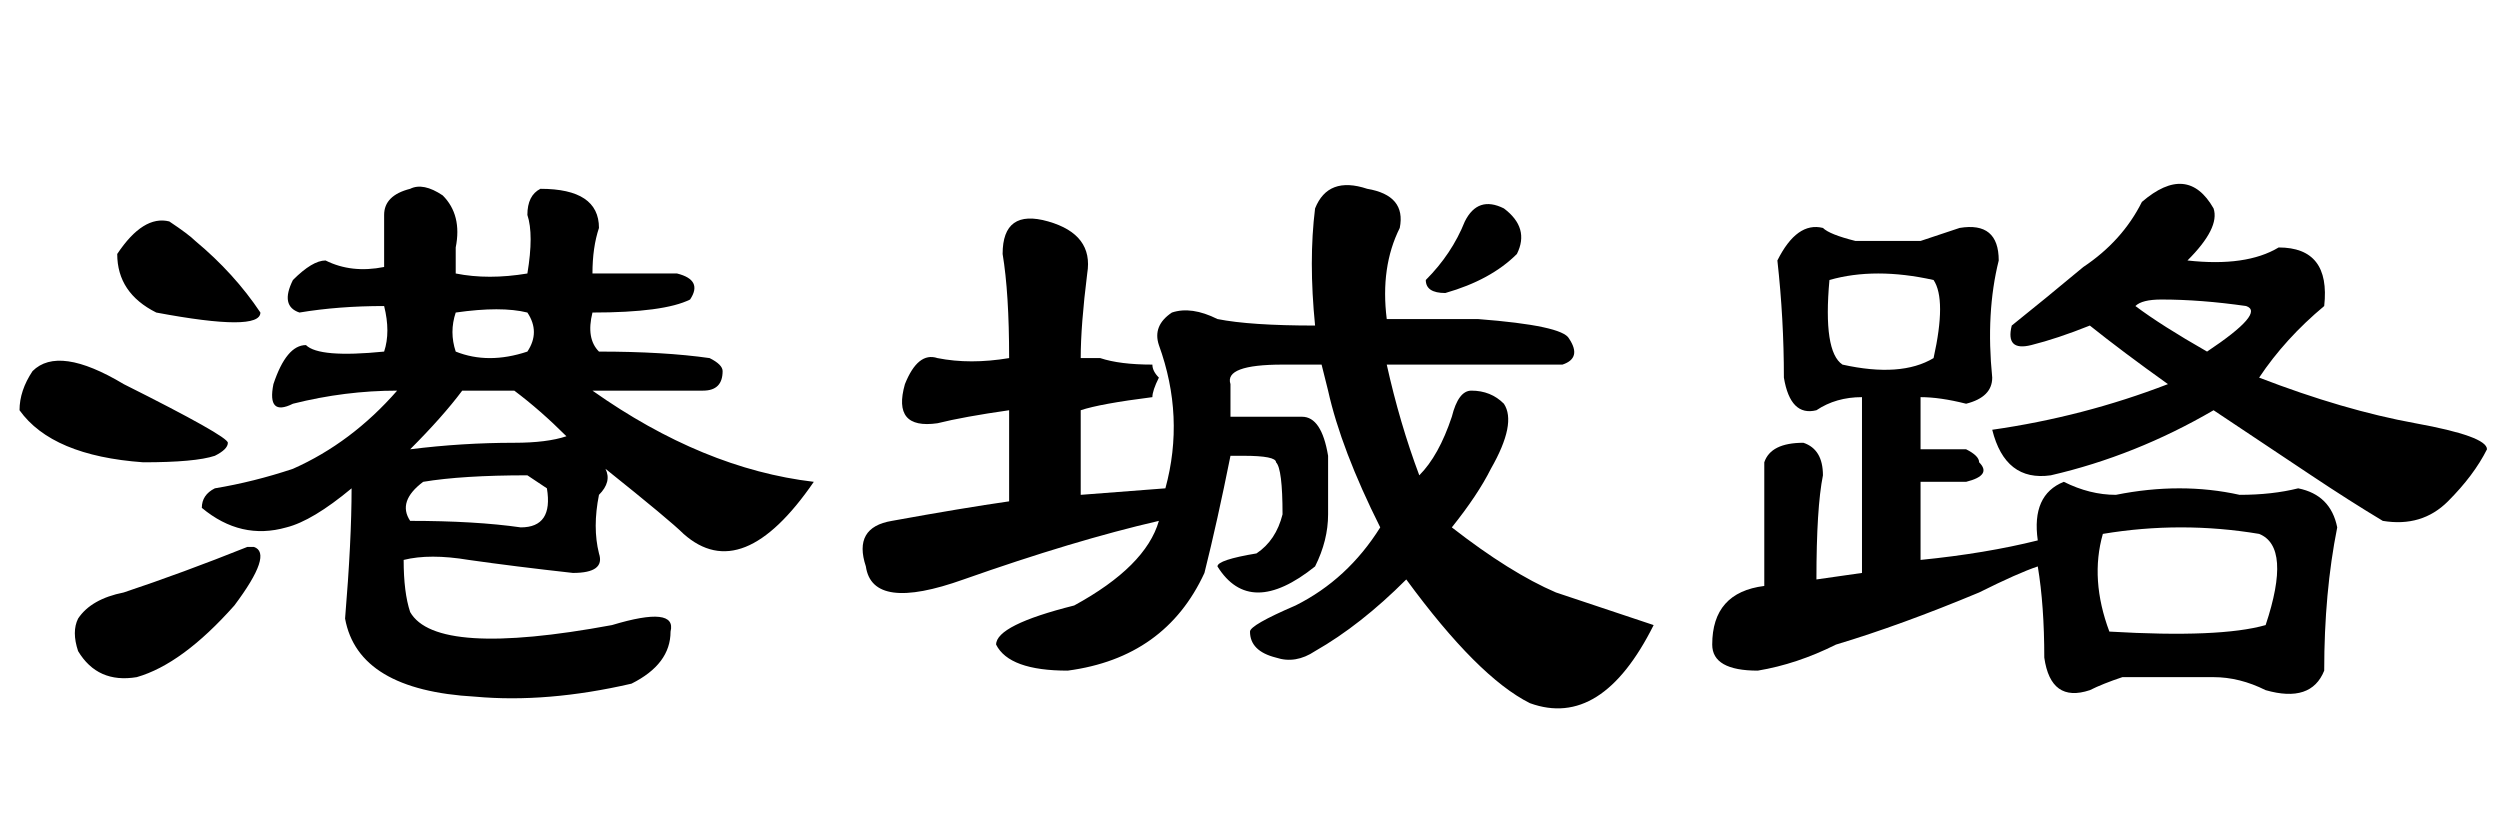 <?xml version='1.0' encoding='UTF-8'?>
<!-- This file was generated by dvisvgm 2.3.5 -->
<svg height='10.5pt' version='1.1' viewBox='-72 -74.051 31.5 10.5' width='31.5pt' xmlns='http://www.w3.org/2000/svg' xmlns:xlink='http://www.w3.org/1999/xlink'>
<defs>
<path d='M2.133 -5.824Q2.133 -6.398 2.707 -6.234T3.199 -5.578Q3.117 -4.922 3.117 -4.512H3.363Q3.609 -4.43 4.02 -4.43Q4.02 -4.348 4.102 -4.266Q4.02 -4.102 4.02 -4.02Q3.363 -3.937 3.117 -3.855V-2.789L4.184 -2.871Q4.43 -3.773 4.102 -4.676Q4.02 -4.922 4.266 -5.086Q4.512 -5.168 4.84 -5.004Q5.25 -4.922 6.07 -4.922Q5.988 -5.742 6.07 -6.398Q6.234 -6.809 6.727 -6.645Q7.219 -6.562 7.137 -6.152Q6.891 -5.66 6.973 -5.004H8.121Q9.187 -4.922 9.27 -4.758Q9.434 -4.512 9.187 -4.43H6.973Q7.137 -3.691 7.383 -3.035Q7.629 -3.281 7.793 -3.773Q7.875 -4.102 8.039 -4.102Q8.285 -4.102 8.449 -3.937Q8.613 -3.691 8.285 -3.117Q8.121 -2.789 7.793 -2.379Q8.531 -1.805 9.105 -1.559L10.336 -1.148Q9.68 0.164 8.777 -0.164Q8.121 -0.492 7.219 -1.723Q6.645 -1.148 6.07 -0.82Q5.824 -0.656 5.578 -0.738Q5.25 -0.82 5.25 -1.066Q5.25 -1.148 5.824 -1.395Q6.48 -1.723 6.891 -2.379Q6.398 -3.363 6.234 -4.102L6.152 -4.43H5.66Q4.922 -4.43 5.004 -4.184V-3.773H5.414Q5.66 -3.773 5.906 -3.773T6.234 -3.281Q6.234 -2.953 6.234 -2.543Q6.234 -2.215 6.07 -1.887Q5.25 -1.23 4.84 -1.887Q4.84 -1.969 5.332 -2.051Q5.578 -2.215 5.66 -2.543Q5.66 -3.117 5.578 -3.199Q5.578 -3.281 5.168 -3.281H5.004Q4.84 -2.461 4.676 -1.805Q4.184 -0.738 2.953 -0.574Q2.215 -0.574 2.051 -0.902Q2.051 -1.148 3.035 -1.395Q3.937 -1.887 4.102 -2.461Q3.035 -2.215 1.641 -1.723Q0.492 -1.312 0.41 -1.887Q0.246 -2.379 0.738 -2.461Q1.641 -2.625 2.215 -2.707V-3.855Q1.641 -3.773 1.312 -3.691Q0.738 -3.609 0.902 -4.184Q1.066 -4.594 1.312 -4.512Q1.723 -4.43 2.215 -4.512Q2.215 -5.332 2.133 -5.824ZM7.957 -6.234Q8.121 -6.562 8.449 -6.398Q8.777 -6.152 8.613 -5.824Q8.285 -5.496 7.711 -5.332Q7.465 -5.332 7.465 -5.496Q7.793 -5.824 7.957 -6.234Z' id='g0-3326'/>
<path d='M5.742 -4.594Q6.152 -4.43 6.645 -4.594Q6.809 -4.84 6.645 -5.086Q6.316 -5.168 5.742 -5.086Q5.66 -4.84 5.742 -4.594ZM4.84 -5.168Q4.266 -5.168 3.773 -5.086Q3.527 -5.168 3.691 -5.496Q3.937 -5.742 4.102 -5.742Q4.43 -5.578 4.84 -5.66Q4.84 -5.988 4.84 -6.316Q4.84 -6.562 5.168 -6.645Q5.332 -6.727 5.578 -6.562Q5.824 -6.316 5.742 -5.906V-5.578Q6.152 -5.496 6.645 -5.578Q6.727 -6.07 6.645 -6.316Q6.645 -6.562 6.809 -6.645Q7.547 -6.645 7.547 -6.152Q7.465 -5.906 7.465 -5.578Q8.039 -5.578 8.531 -5.578Q8.859 -5.496 8.695 -5.25Q8.367 -5.086 7.465 -5.086Q7.383 -4.758 7.547 -4.594Q8.367 -4.594 8.941 -4.512Q9.105 -4.43 9.105 -4.348Q9.105 -4.102 8.859 -4.102H7.465Q8.859 -3.117 10.254 -2.953Q9.352 -1.641 8.613 -2.297Q8.449 -2.461 7.629 -3.117Q7.711 -2.953 7.547 -2.789Q7.465 -2.379 7.547 -2.051Q7.629 -1.805 7.219 -1.805Q6.48 -1.887 5.906 -1.969Q5.414 -2.051 5.086 -1.969Q5.086 -1.559 5.168 -1.312Q5.496 -0.738 7.711 -1.148Q8.531 -1.395 8.449 -1.066Q8.449 -0.656 7.957 -0.41Q6.891 -0.164 5.988 -0.246Q4.512 -0.328 4.348 -1.23Q4.43 -2.215 4.43 -2.871Q3.937 -2.461 3.609 -2.379Q3.035 -2.215 2.543 -2.625Q2.543 -2.789 2.707 -2.871Q3.199 -2.953 3.691 -3.117Q4.43 -3.445 5.004 -4.102Q4.348 -4.102 3.691 -3.937Q3.363 -3.773 3.445 -4.184Q3.609 -4.676 3.855 -4.676Q4.02 -4.512 4.84 -4.594Q4.922 -4.84 4.84 -5.168ZM5.168 -2.461Q5.988 -2.461 6.562 -2.379Q6.973 -2.379 6.891 -2.871L6.645 -3.035Q5.824 -3.035 5.332 -2.953Q5.004 -2.707 5.168 -2.461ZM5.168 -3.363Q5.824 -3.445 6.48 -3.445Q6.891 -3.445 7.137 -3.527Q6.809 -3.855 6.48 -4.102H5.824Q5.578 -3.773 5.168 -3.363ZM2.133 -6.234Q2.379 -6.07 2.461 -5.988Q2.953 -5.578 3.281 -5.086Q3.281 -4.84 1.969 -5.086Q1.477 -5.332 1.477 -5.824Q1.805 -6.316 2.133 -6.234ZM1.559 -4.184Q2.871 -3.527 2.871 -3.445T2.707 -3.281Q2.461 -3.199 1.805 -3.199Q0.656 -3.281 0.246 -3.855Q0.246 -4.102 0.41 -4.348Q0.738 -4.676 1.559 -4.184ZM3.199 -2.133Q3.445 -2.051 2.953 -1.395Q2.297 -0.656 1.723 -0.492Q1.23 -0.41 0.984 -0.82Q0.902 -1.066 0.984 -1.23Q1.148 -1.477 1.559 -1.559Q2.297 -1.805 3.117 -2.133H3.199Z' id='g0-9055'/>
<path d='M5.988 -6.48Q6.562 -6.973 6.891 -6.398Q6.973 -6.152 6.562 -5.742Q7.301 -5.66 7.711 -5.906Q8.367 -5.906 8.285 -5.168Q7.793 -4.758 7.465 -4.266Q8.531 -3.855 9.434 -3.691T10.336 -3.363Q10.172 -3.035 9.844 -2.707T9.023 -2.461Q8.613 -2.707 8.121 -3.035T6.891 -3.855Q5.906 -3.281 4.84 -3.035Q4.266 -2.953 4.102 -3.609Q5.25 -3.773 6.316 -4.184Q5.742 -4.594 5.332 -4.922Q4.922 -4.758 4.594 -4.676T4.348 -4.922Q4.758 -5.25 5.25 -5.66Q5.742 -5.988 5.988 -6.48ZM6.809 -4.594Q7.547 -5.086 7.301 -5.168Q6.727 -5.25 6.234 -5.25Q5.988 -5.25 5.906 -5.168Q6.234 -4.922 6.809 -4.594ZM3.199 -5.988Q3.445 -6.07 3.691 -6.152Q4.184 -6.234 4.184 -5.742Q4.02 -5.086 4.102 -4.266Q4.102 -4.02 3.773 -3.937Q3.445 -4.02 3.199 -4.02V-3.363H3.773Q3.937 -3.281 3.937 -3.199Q4.102 -3.035 3.773 -2.953H3.199V-1.969Q4.02 -2.051 4.676 -2.215Q4.594 -2.789 5.004 -2.953Q5.332 -2.789 5.66 -2.789Q6.48 -2.953 7.219 -2.789Q7.629 -2.789 7.957 -2.871Q8.367 -2.789 8.449 -2.379Q8.285 -1.559 8.285 -0.574Q8.121 -0.164 7.547 -0.328Q7.219 -0.492 6.891 -0.492Q6.316 -0.492 5.742 -0.492Q5.496 -0.41 5.332 -0.328Q4.84 -0.164 4.758 -0.738Q4.758 -1.395 4.676 -1.887Q4.43 -1.805 3.937 -1.559Q2.953 -1.148 2.133 -0.902Q1.641 -0.656 1.148 -0.574Q0.574 -0.574 0.574 -0.902Q0.574 -1.559 1.23 -1.641V-3.199Q1.312 -3.445 1.723 -3.445Q1.969 -3.363 1.969 -3.035Q1.887 -2.625 1.887 -1.723L2.461 -1.805V-4.02Q2.133 -4.02 1.887 -3.855Q1.559 -3.773 1.477 -4.266Q1.477 -5.004 1.395 -5.742Q1.641 -6.234 1.969 -6.152Q2.051 -6.07 2.379 -5.988H3.199ZM3.363 -5.496Q2.625 -5.66 2.051 -5.496Q1.969 -4.594 2.215 -4.43Q2.953 -4.266 3.363 -4.512Q3.527 -5.25 3.363 -5.496ZM7.465 -2.297Q6.48 -2.461 5.496 -2.297Q5.332 -1.723 5.578 -1.066Q6.973 -0.984 7.547 -1.148Q7.875 -2.133 7.465 -2.297Z' id='g0-17183'/>
</defs>
<g id='page1'>
<use x='-72' xlink:href='#g0-9055' y='-65.027'/>
<use x='-61.5' xlink:href='#g0-3326' y='-65.027'/>
<use x='-51' xlink:href='#g0-17183' y='-65.027'/>
</g>
</svg>
